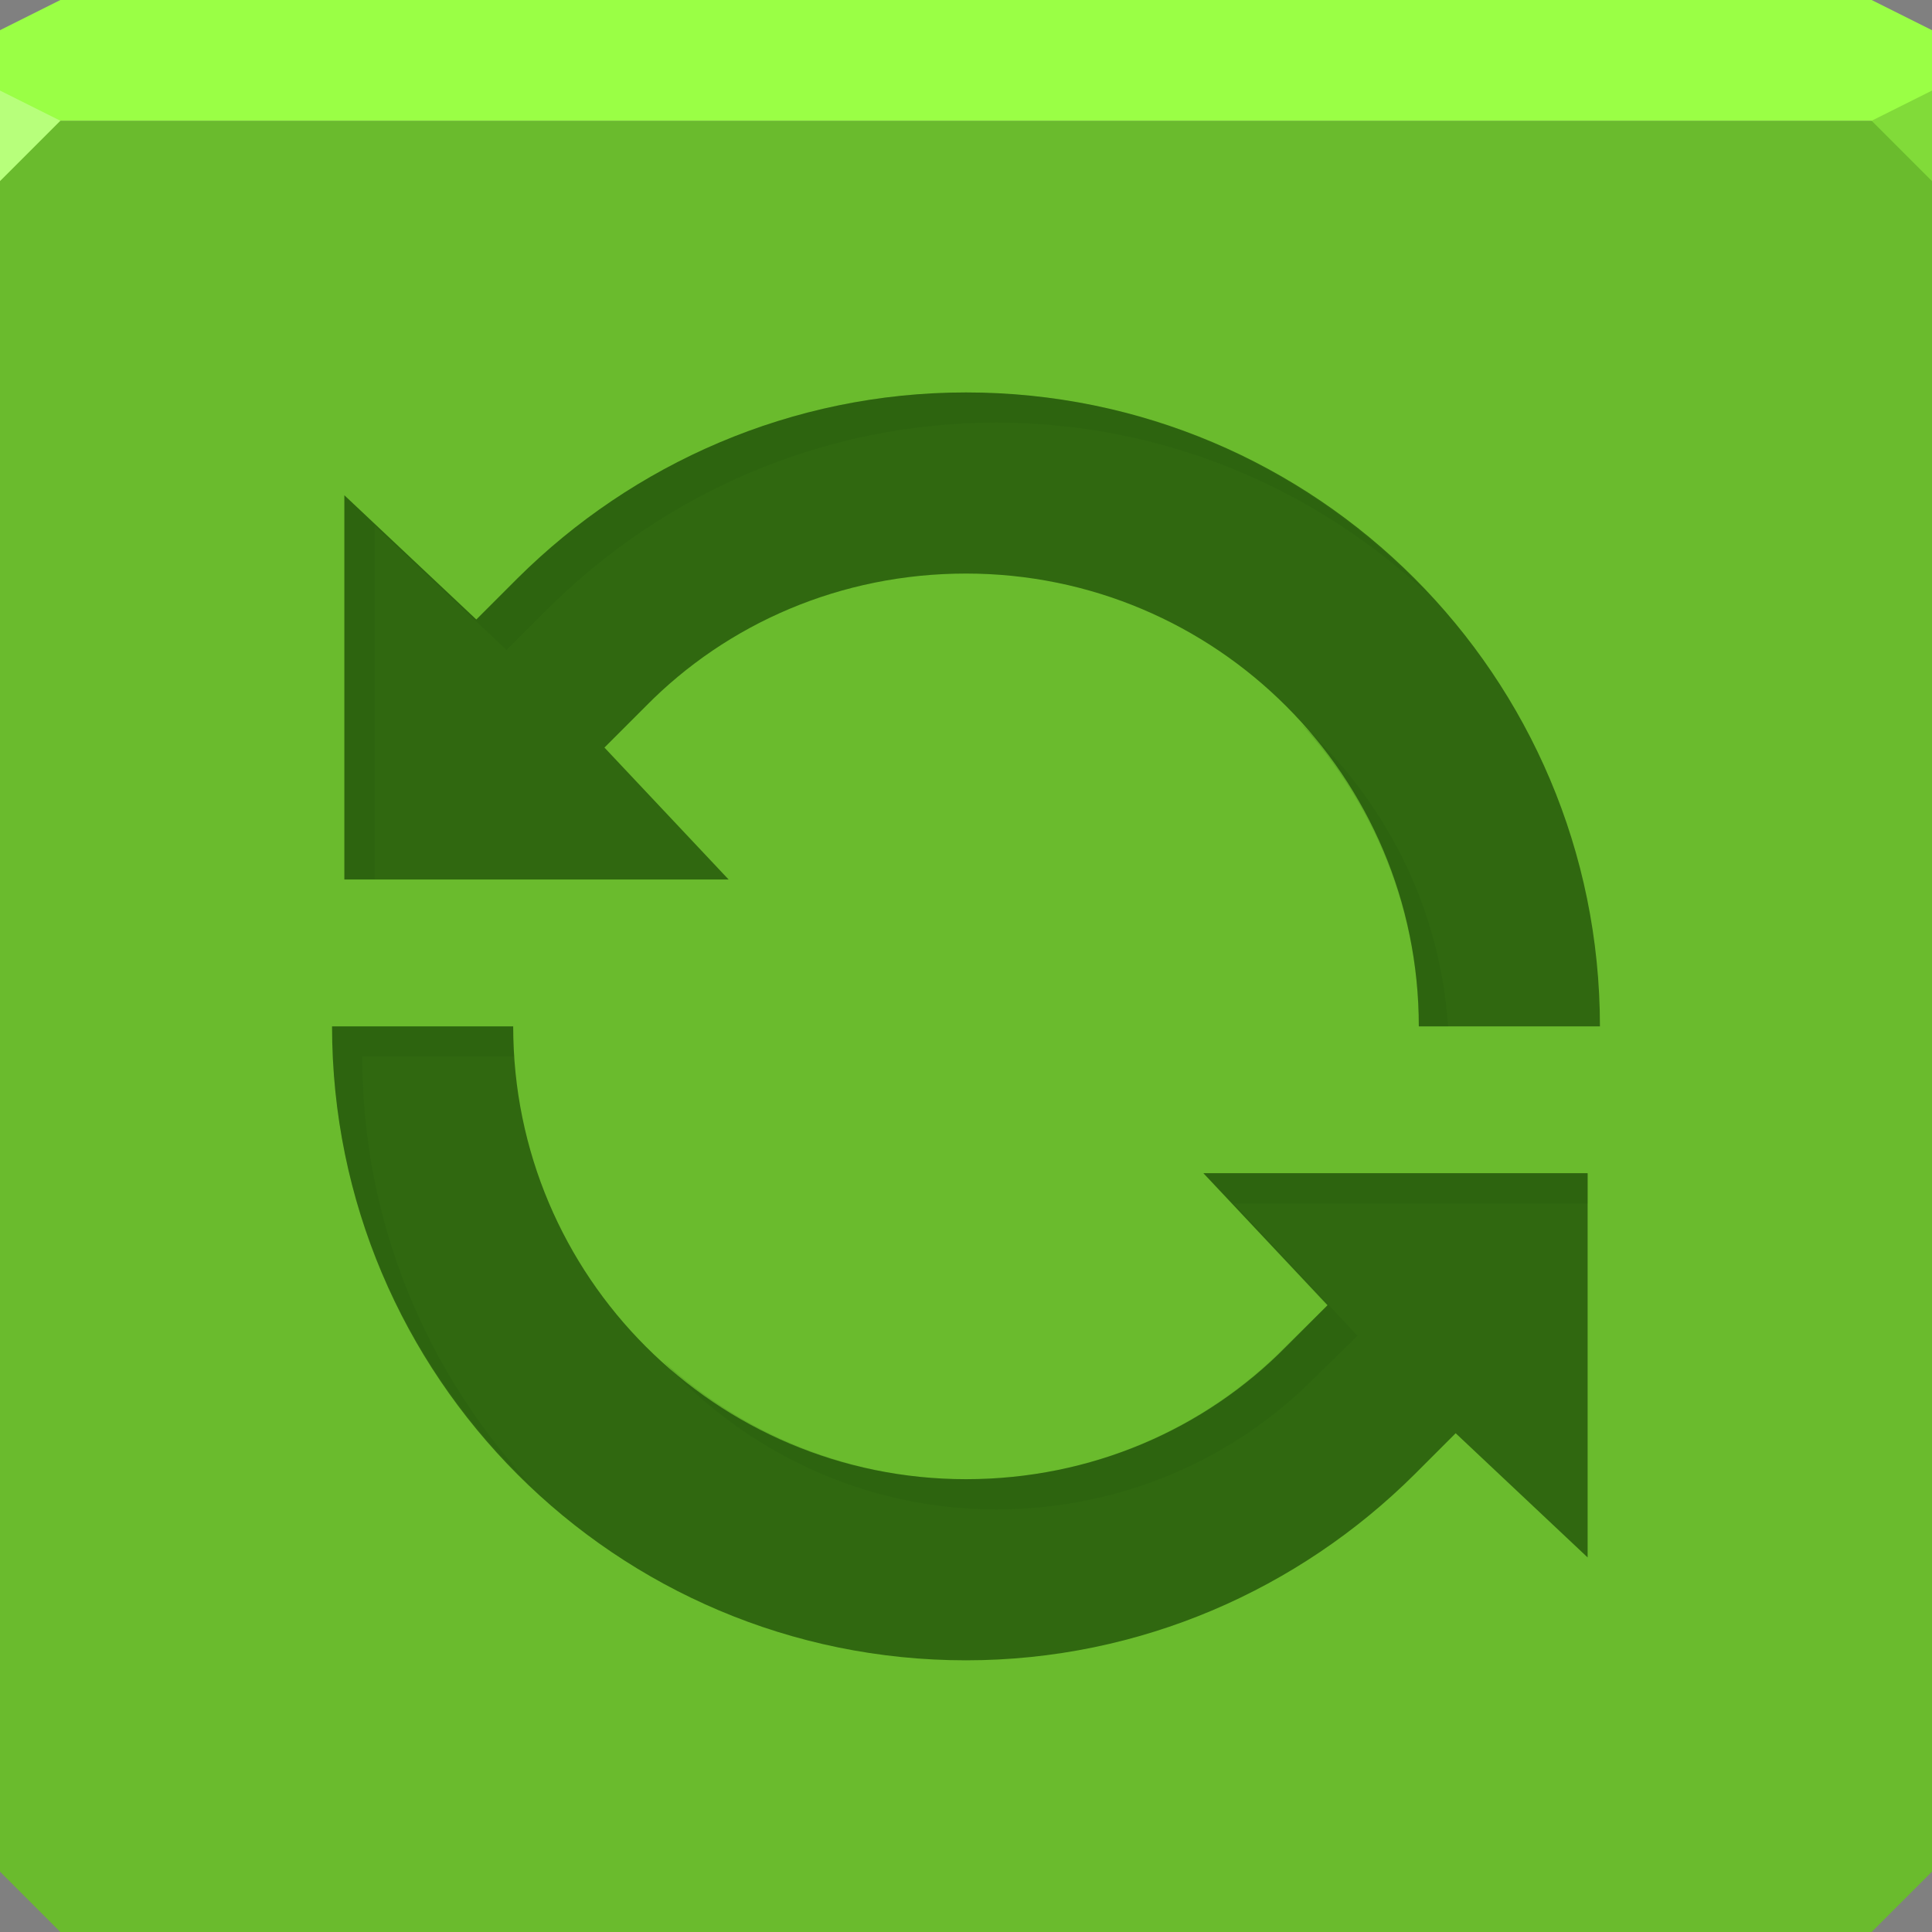 <?xml version="1.0" encoding="UTF-8" standalone="no"?>
<!-- Created with Inkscape (http://www.inkscape.org/) -->

<svg
   xmlns:dc="http://purl.org/dc/elements/1.1/"
   xmlns:cc="http://creativecommons.org/ns#"
   xmlns:rdf="http://www.w3.org/1999/02/22-rdf-syntax-ns#"
   xmlns:svg="http://www.w3.org/2000/svg"
   xmlns="http://www.w3.org/2000/svg"
   xmlns:sodipodi="http://sodipodi.sourceforge.net/DTD/sodipodi-0.dtd"
   xmlns:inkscape="http://www.inkscape.org/namespaces/inkscape"
   width="64"
   height="64"
   id="svg13094"
   version="1.1"
   inkscape:version="0.91+devel r"
   sodipodi:docname="system-software-update.svg">
  <rect width="100%" height="100%" fill="#808080" stroke="none"/>
  <sodipodi:namedview
     id="base"
     pagecolor="#ffffff"
     bordercolor="#666666"
     borderopacity="1.0"
     inkscape:pageopacity="0"
     inkscape:pageshadow="2"
     inkscape:zoom="11.313709"
     inkscape:cx="30.414812"
     inkscape:cy="34.221193"
     inkscape:document-units="px"
     inkscape:current-layer="svg13094"
     showgrid="true"
     inkscape:snap-bbox="true"
     inkscape:bbox-paths="true"
     inkscape:bbox-nodes="true"
     inkscape:snap-bbox-edge-midpoints="true"
     inkscape:snap-bbox-midpoints="true"
     inkscape:object-paths="true"
     inkscape:snap-intersection-paths="true"
     inkscape:object-nodes="true"
     inkscape:snap-smooth-nodes="true"
     inkscape:snap-midpoints="true"
     inkscape:snap-object-midpoints="true"
     inkscape:snap-center="true"
     showguides="true"
     inkscape:guide-bbox="true"
     inkscape:window-width="1920"
     inkscape:window-height="1023"
     inkscape:window-x="-10"
     inkscape:window-y="35"
     inkscape:window-maximized="1"
     inkscape:snap-global="true"
     fit-margin-top="0"
     fit-margin-left="0"
     fit-margin-right="0"
     fit-margin-bottom="0"
     showborder="true"
     inkscape:showpageshadow="false"
     inkscape:snap-page="true">
    <inkscape:grid
       type="xygrid"
       id="grid3075"
       empspacing="5"
       visible="true"
       enabled="true"
       snapvisiblegridlinesonly="true"
       originx="0px"
       originy="18px" />
  </sodipodi:namedview>
  <defs
     id="defs13096" />
  <path
     style="color:#000000;fill:#6abb2d;fill-opacity:1;fill-rule:nonzero;stroke:none;stroke-width:2.286;marker:none;visibility:visible;display:inline;overflow:visible;enable-background:accumulate"
     d="M 0 4 L 0 34 L 0 62 L 2 64 L 32 64 L 62 64 L 64 62 L 64 34 L 64 4 L 32 4 L 0 4 z "
     id="path3056" />
  <path
     style="color:#000000;fill:#9aff45;fill-opacity:1;fill-rule:nonzero;stroke:none;stroke-width:2.286;marker:none;visibility:visible;display:inline;overflow:visible;enable-background:accumulate"
     d="M 2 0 L 0 1 L 0 4 L 32 4 L 64 4 L 64 1 L 62 0 L 32 0 L 2 0 z "
     id="path3029" />
  <path
     style="fill:#b7ff7b;fill-opacity:1;fill-rule:nonzero"
     d="M 0,3 0,6 2,4 Z"
     id="path4298"
     inkscape:connector-curvature="0"
     sodipodi:nodetypes="cccc" />
  <path
     d="M 64,6 62,4 64,3 z"
     id="path3028"
     style="fill:#81db39;fill-opacity:1"
     inkscape:connector-curvature="0" />
  <g
     id="g3043"
     inkscape:export-filename="folder.png"
     inkscape:export-xdpi="90"
     inkscape:export-ydpi="90"
     transform="translate(-0.625,0.082)" />
  <g
     id="scalable"
     transform="matrix(1.039,0,0,1.039,1214.722,1878.812)"
     inkscape:label="#g3701"
     style="fill:#ffffff" />
  <path
     style="fill:#1d4c08;fill-opacity:0.746;fill-rule:nonzero;stroke:none"
     d="m 32,13 c -5.789,-3e-4 -11.046,2.371 -14.85,6.15 l -1.371,1.371 -4.371,-4.114 0,12.728 12.729,0 -4.114,-4.371 1.371,-1.371 C 24.088,20.656 27.853,19 32,19 c 8.284,0 15,6.716 15,15 l 6,0 C 53.001,22.402 43.598,12.999 32,13 z M 11,34 c -3e-4,11.598 9.402,21.001 21,21 5.789,3e-4 11.046,-2.372 14.85,-6.151 l 1.371,-1.371 4.371,4.114 0,-12.729 -12.728,0 4.114,4.372 -1.371,1.371 C 39.912,47.344 36.147,49 32,49 23.716,49 17,42.284 17,34 z"
     id="path3793"
     inkscape:connector-curvature="0"
     sodipodi:nodetypes="scccccccsccscscccccccscc" />
  <path
     style="fill:#1d4c08;fill-opacity:0.134;fill-rule:nonzero;stroke:none;opacity:1;stroke-width:1;stroke-linecap:butt;stroke-linejoin:miter;stroke-miterlimit:4;stroke-dasharray:none;stroke-dashoffset:0;stroke-opacity:1"
     d="m 32,13 c -5.789,-3e-4 -11.04,2.377 -14.844,6.156 l -1.375,1.375 -4.375,-4.125 0,12.719 1,0 0,-11.719 4.375,4.125 1.375,-1.375 C 21.96,16.377 27.211,14 33,14 38.547,14 43.558,16.175 47.312,19.688 43.48,15.592 38.052,13 32,13 z M 43.062,23.938 C 45.488,26.602 47,30.113 47,34 l 0.969,0 C 47.704,30.008 45.845,26.47 43.062,23.938 z M 11,34 c -1.56e-4,6.052 2.592,11.48 6.688,15.312 C 14.175,45.558 12,40.547 12,35 l 5.031,0 C 17.009,34.668 17,34.338 17,34 l -6,0 z m 28.875,4.875 4.094,4.375 -1.375,1.344 C 39.899,47.331 36.147,49 32,49 28.113,49 24.602,47.488 21.938,45.062 24.681,48.077 28.603,50 33,50 c 4.147,0 7.899,-1.669 10.594,-4.406 l 1.375,-1.344 -4.094,-4.375 11.719,0 0,-1 -12.719,0 z"
     id="path3771"
     inkscape:connector-curvature="0" />
</svg>
